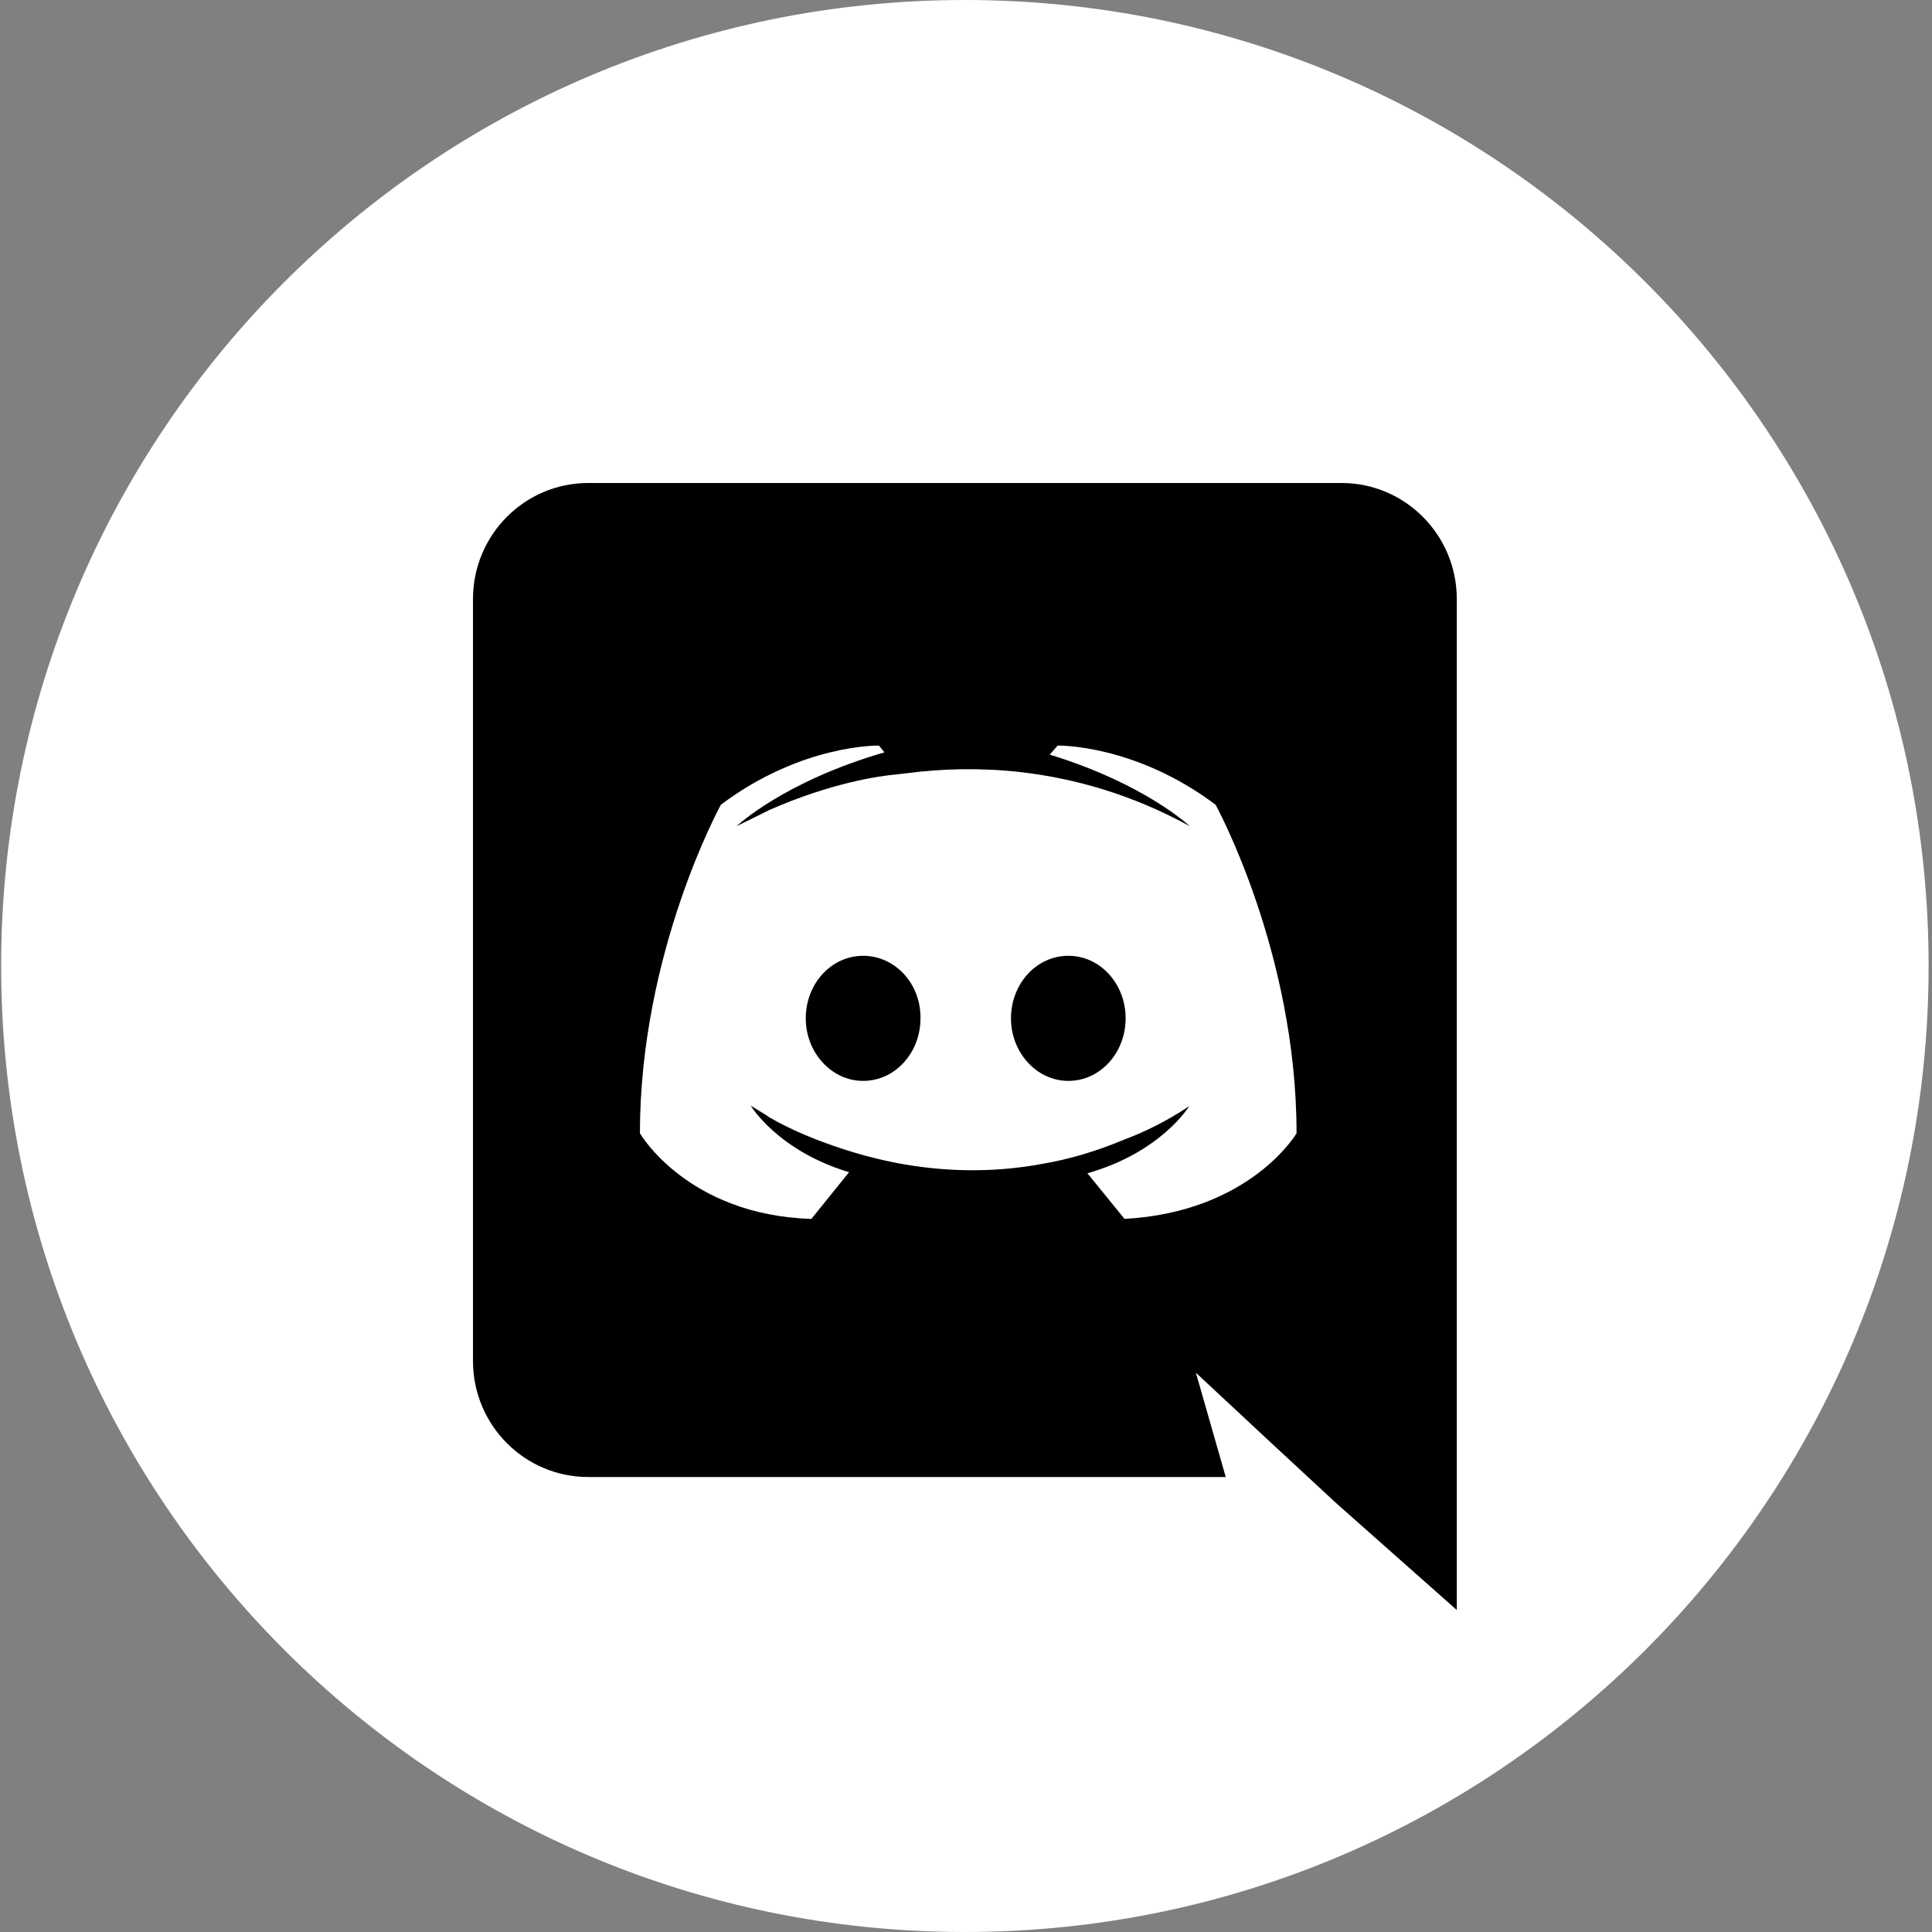 <?xml version="1.0" encoding="UTF-8"?>
<svg width="32px" height="32px" viewBox="0 0 32 32" version="1.1" xmlns="http://www.w3.org/2000/svg" xmlns:xlink="http://www.w3.org/1999/xlink">
    <rect x="0" y="0" width="32" height="32" fill="#808080" stroke="none"/>
    <title>icon-discord</title>
    <g id="Protocol" stroke="none" stroke-width="1" fill="none" fill-rule="evenodd">
        <g id="Artboard-Copy-2" transform="translate(-119, -5685)">
            <g id="icon-discord" transform="translate(119.019, 5685)">
                <path d="M15.962,0 C7.148,0 0,7.163 0,16 C0,24.836 7.148,32 15.962,32 C24.777,32 31.925,24.836 31.925,16 C31.925,7.163 24.777,0 15.962,0 Z" id="logo-container" fill="#FFFFFF"></path>
                <path d="M20.283,24.464 L19.789,22.737 L20.981,23.848 L22.108,24.893 L24.11,26.667 L24.11,9.923 C24.11,8.859 23.253,8 22.201,8 L9.724,8 C8.671,8 7.815,8.859 7.815,9.923 L7.815,22.541 C7.815,23.605 8.671,24.464 9.724,24.464 L20.283,24.464 L20.283,24.464 Z M18.607,20.189 L17.992,19.433 C19.212,19.088 19.677,18.323 19.677,18.323 C19.296,18.575 18.933,18.752 18.607,18.873 C18.141,19.069 17.694,19.2 17.257,19.275 C16.363,19.443 15.543,19.396 14.845,19.265 C14.314,19.163 13.858,19.013 13.476,18.864 C13.262,18.78 13.029,18.677 12.796,18.547 L12.759,18.525 L12.75,18.521 L12.713,18.5 L12.675,18.472 L12.415,18.313 C12.415,18.313 12.862,19.06 14.044,19.415 L13.42,20.189 C11.362,20.124 10.58,18.771 10.58,18.771 C10.58,15.765 11.921,13.329 11.921,13.329 C13.262,12.321 14.538,12.349 14.538,12.349 L14.631,12.461 C12.955,12.947 12.182,13.684 12.182,13.684 L12.731,13.413 C13.728,12.975 14.519,12.853 14.845,12.825 L15.003,12.807 C15.571,12.732 16.214,12.713 16.884,12.788 C17.769,12.891 18.718,13.152 19.687,13.684 C19.687,13.684 18.951,12.984 17.368,12.499 L17.499,12.349 C17.499,12.349 18.774,12.321 20.115,13.329 C20.115,13.329 21.456,15.765 21.456,18.771 C21.456,18.771 20.694,20.073 18.607,20.189 L18.607,20.189 Z M17.676,15.831 C17.145,15.831 16.726,16.297 16.726,16.867 C16.726,17.436 17.154,17.903 17.676,17.903 C18.206,17.903 18.625,17.436 18.625,16.867 C18.625,16.297 18.206,15.831 17.676,15.831 Z M14.277,15.831 C13.746,15.831 13.327,16.297 13.327,16.867 C13.327,17.436 13.755,17.903 14.277,17.903 C14.808,17.903 15.227,17.436 15.227,16.867 C15.236,16.297 14.808,15.831 14.277,15.831 Z" id="logo" fill="#000000"></path>
            </g>
        </g>
    </g>
</svg>